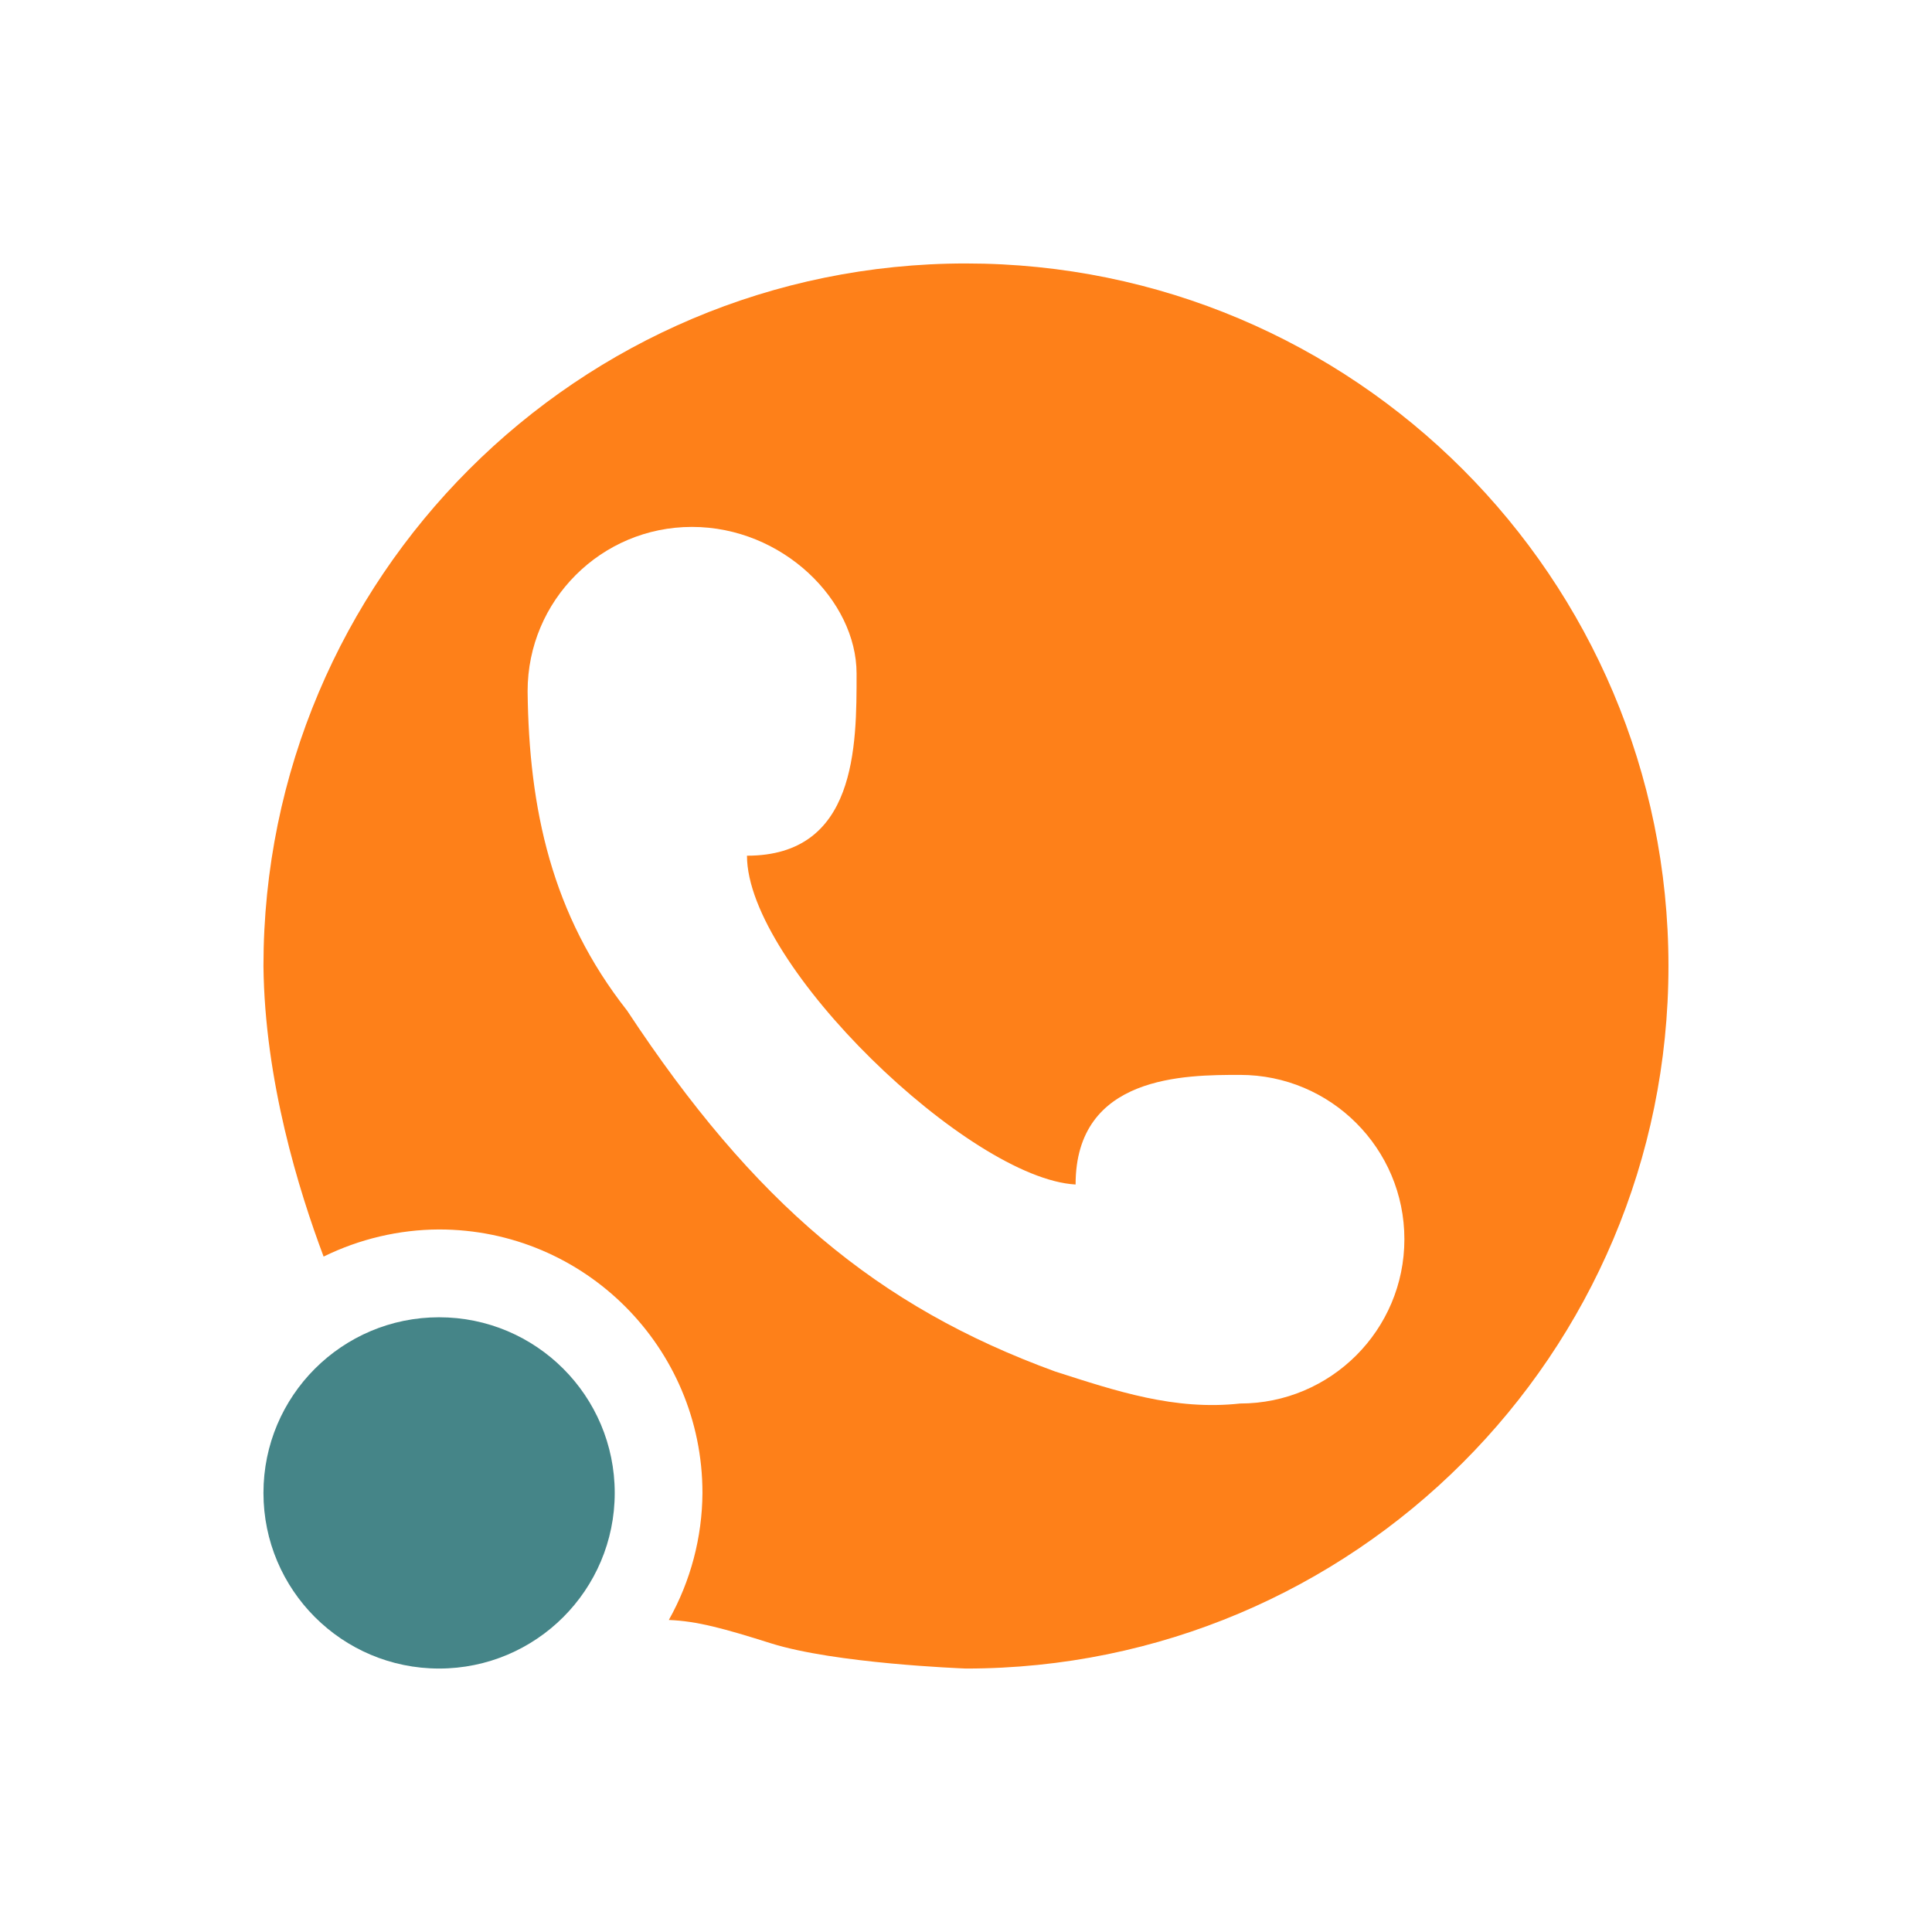<svg width="22" height="22" version="1.1" xmlns="http://www.w3.org/2000/svg">
  <defs>
    <style id="current-color-scheme" type="text/css">.ColorScheme-Text { color:#282828; } .ColorScheme-Highlight { color:#458588; } .ColorScheme-NeutralText { color:#fe8019; } .ColorScheme-PositiveText { color:#689d6a; } .ColorScheme-NegativeText { color:#fb4934; }</style>
  </defs>
  <path class="ColorScheme-NeutralText" d="m11 3c-4.418-5.7e-5 -8 3.582-8 8 0.014 1.305 0.403 2.558 0.685 3.309 0.409-0.201 0.859-0.307 1.314-0.309 1.657 0 3 1.343 3 3-0.003 0.507-0.135 1.005-0.383 1.447 0.321 0.012 0.632 0.098 1.164 0.266 0.729 0.229 2.152 0.284 2.219 0.287 4.418 0 8-3.582 8-8 0-4.418-3.582-8-8-8zm-3.121 3c1.034-2.5e-5 1.874 0.838 1.875 1.668 1e-3 0.83 9.9e-5 2.076-1.248 2.076 0 1.248 2.534 3.678 3.742 3.744 0-1.248 1.25-1.248 1.873-1.248 1.033 0 1.871 0.838 1.871 1.871 0 1.033-0.838 1.871-1.871 1.871-0.745 0.082-1.409-0.141-2.107-0.365-2.026-0.739-3.433-1.924-4.873-4.109-0.861-1.094-1.118-2.299-1.133-3.637 0-1.034 0.838-1.871 1.871-1.871z" fill="currentColor"/>
  <circle class="ColorScheme-Highlight" cx="5" cy="17" r="2" fill="currentColor"/>
</svg>
